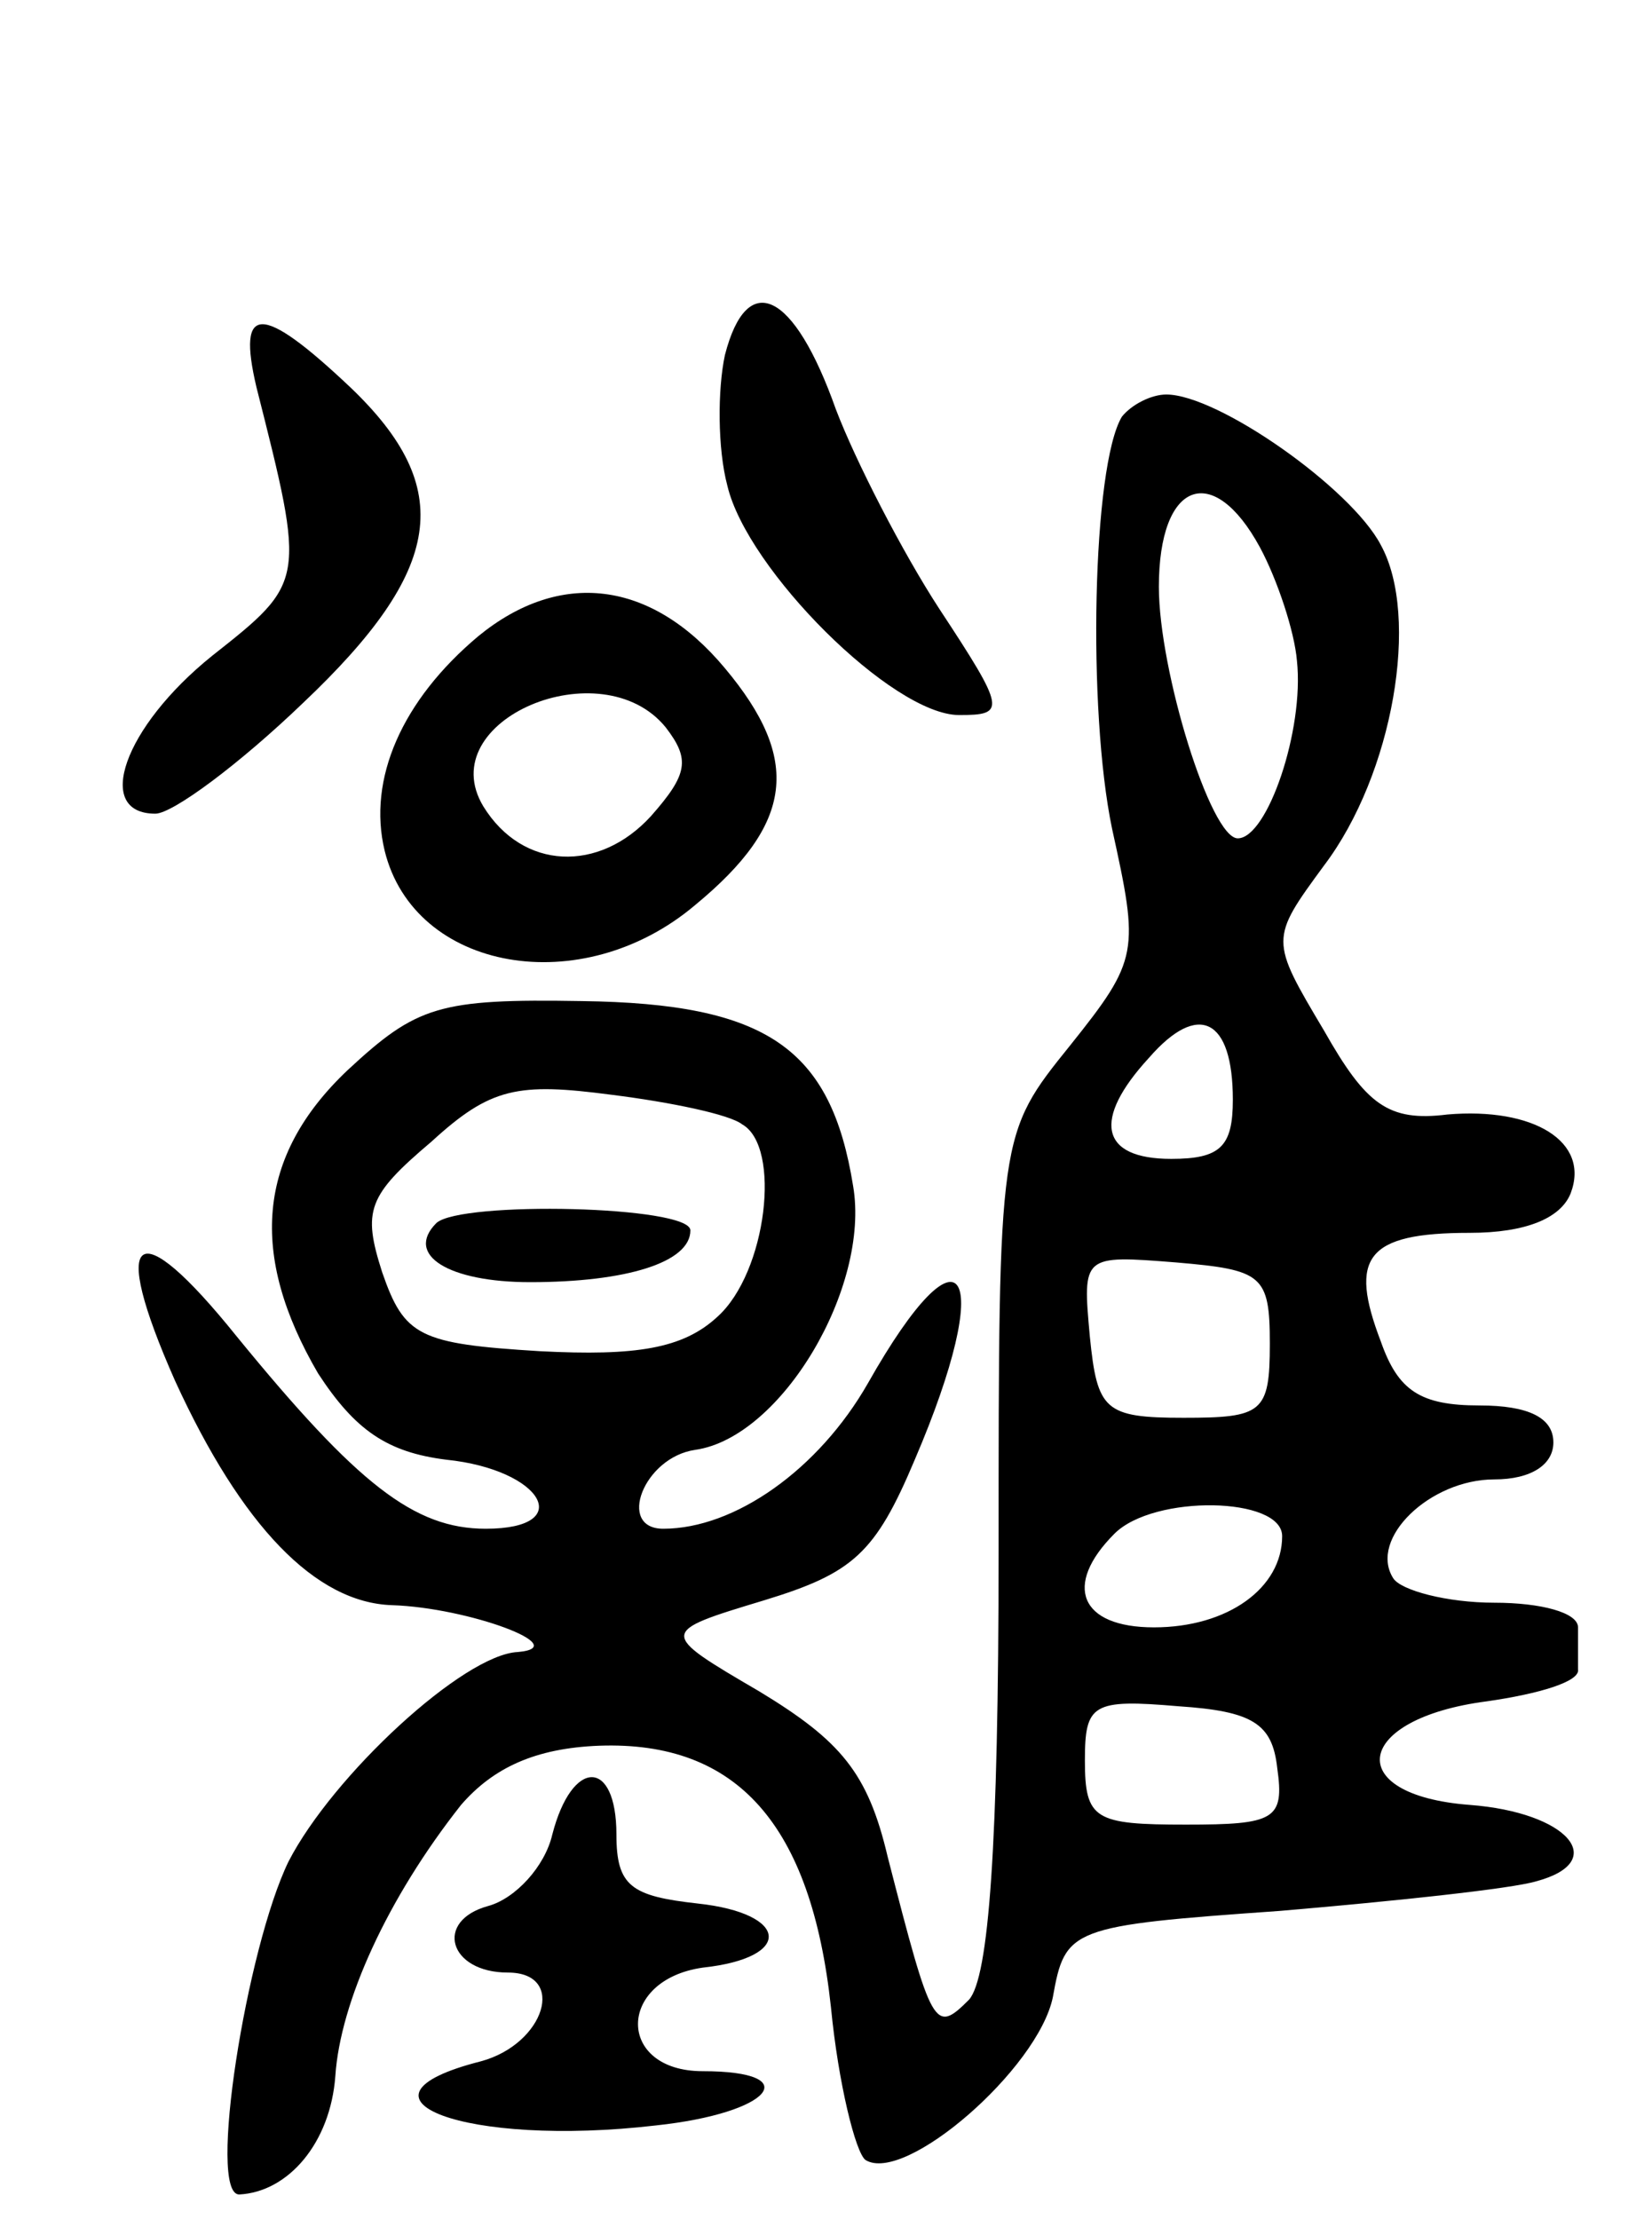 <svg version="1.0" xmlns="http://www.w3.org/2000/svg"
 width="67pt" height="90pt" viewBox="0 0 67 90"
 preserveAspectRatio="xMidYMid meet">
<g transform="translate(0,90) scale(0.1,-0.1)"
fill="#000000" stroke="none">
<path d="M294 756 c-3 -14 -3 -38 1 -53 8 -34 67 -93 94 -93 19 0 19 2 -8 43
-15 23 -34 60 -42 81 -17 48 -36 57 -45 22z"/>
<path d="M104 743 c20 -79 20 -79 -18 -109 -36 -29 -48 -64 -23 -64 7 0 34 20
60 45 57 54 62 87 19 128 -36 34 -46 34 -38 0z"/>
<path d="M455 731 c-12 -20 -14 -119 -4 -167 11 -50 11 -53 -17 -88 -29 -36
-29 -36 -29 -205 0 -120 -4 -173 -12 -182 -14 -14 -15 -12 -33 58 -8 34 -19
47 -52 67 -41 24 -41 24 2 37 36 11 45 19 61 57 33 77 20 100 -19 31 -20 -35
-54 -59 -83 -59 -19 0 -8 29 13 32 35 5 71 66 64 107 -9 56 -35 74 -110 75
-58 1 -67 -2 -95 -28 -37 -35 -40 -75 -12 -123 15 -23 28 -32 52 -35 39 -4 53
-28 16 -28 -29 0 -52 18 -101 78 -41 51 -52 43 -25 -18 27 -59 57 -90 88 -91
31 -1 74 -17 51 -19 -22 -1 -75 -50 -93 -85 -17 -35 -33 -135 -20 -135 20 1
37 21 39 48 2 30 21 72 51 110 13 15 30 23 56 24 56 2 86 -32 94 -106 3 -31
10 -59 14 -62 16 -10 70 37 76 66 5 28 7 29 92 35 47 4 94 9 104 12 30 8 13
28 -27 31 -52 4 -47 35 7 42 21 3 38 8 37 13 0 4 0 12 0 17 0 6 -15 10 -34 10
-19 0 -38 5 -41 10 -10 16 15 40 41 40 15 0 24 6 24 15 0 10 -10 15 -30 15
-24 0 -33 6 -40 26 -13 34 -6 44 36 44 23 0 37 6 41 16 8 21 -15 35 -50 32
-24 -3 -33 4 -50 34 -22 37 -22 37 0 67 28 37 39 101 23 130 -12 23 -66 61
-87 61 -6 0 -14 -4 -18 -9z m56 -53 c7 -13 14 -34 15 -46 3 -28 -12 -72 -24
-72 -11 0 -32 68 -32 102 0 43 22 51 41 16z m-11 -224 c0 -19 -5 -24 -25 -24
-29 0 -32 16 -9 41 20 23 34 16 34 -17z m-199 -10 c16 -9 10 -60 -10 -78 -14
-13 -33 -16 -72 -14 -49 3 -55 6 -64 32 -8 25 -6 31 20 53 24 22 35 24 73 19
24 -3 48 -8 53 -12z m214 -89 c0 -28 -3 -30 -35 -30 -32 0 -35 3 -38 33 -3 33
-3 33 35 30 35 -3 38 -5 38 -33z m5 -78 c0 -21 -22 -37 -52 -37 -30 0 -37 17
-16 38 16 16 68 15 68 -1z m-2 -94 c3 -21 -1 -23 -37 -23 -37 0 -41 2 -41 26
0 23 3 25 38 22 30 -2 38 -7 40 -25z"/>
<path d="M177 404 c-13 -13 5 -24 38 -24 39 0 65 8 65 21 0 10 -93 12 -103 3z"/>
<path d="M194 642 c-31 -26 -45 -58 -38 -87 12 -49 80 -61 126 -22 40 33 43
59 12 96 -30 36 -67 40 -100 13z m76 -37 c10 -13 9 -19 -6 -36 -21 -23 -52
-22 -68 4 -21 35 48 64 74 32z"/>
<path d="M224 156 c-3 -13 -15 -26 -26 -29 -22 -6 -16 -27 8 -27 24 0 15 -29
-11 -36 -59 -15 -6 -35 71 -26 47 5 61 22 19 22 -35 0 -35 37 0 42 37 4 35 22
-2 26 -27 3 -33 7 -33 28 0 31 -18 31 -26 0z"/>
</g>
</svg>
